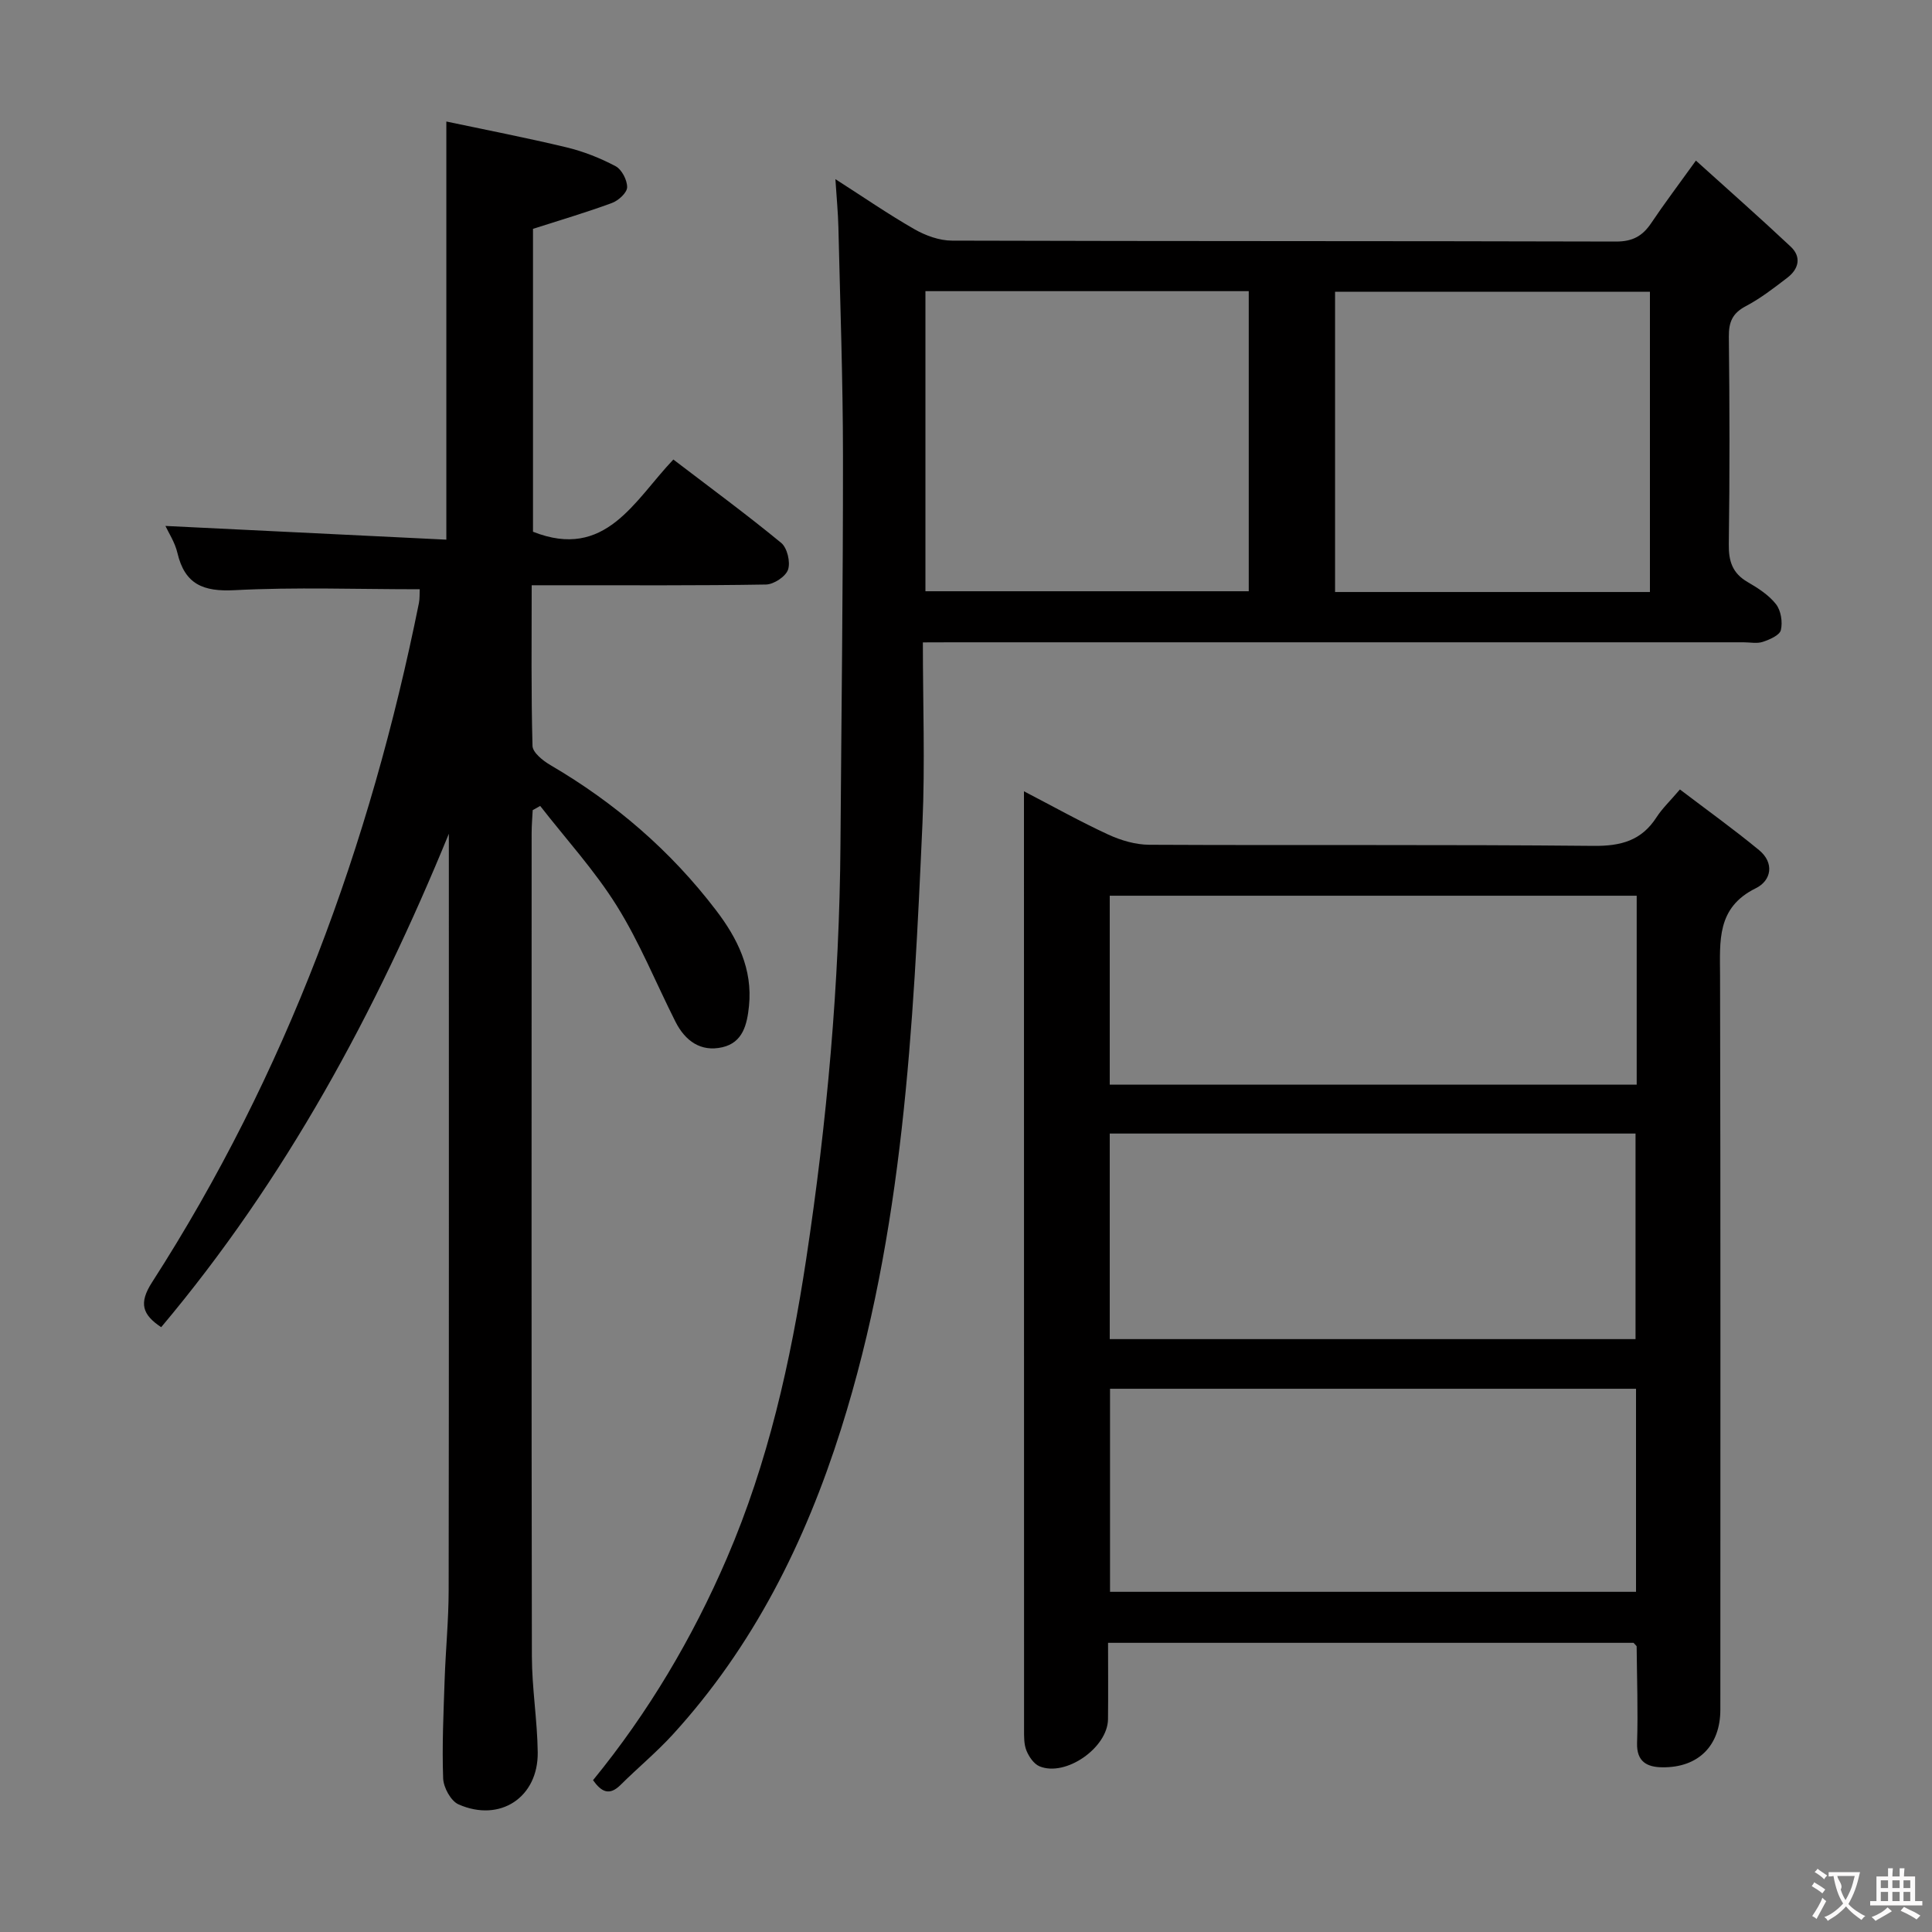 <svg enable-background="new 0 0 400 400" viewBox="0 0 400 400" xmlns="http://www.w3.org/2000/svg"><rect x="0" y="0" width="400" height="400" fill="#808080" stroke="none"/><g fill="#010000"><path d="m338.21 340.13c-35.99 0-71.96 0-108.8 0 0 5.33.05 10.58-.01 15.82-.07 5.91-8.77 11.98-14.17 9.75-1.18-.49-2.2-1.99-2.71-3.25-.54-1.32-.5-2.92-.5-4.4-.02-63.48-.02-126.94-.02-190.41 0-1 0-1.99 0-3.81 6.11 3.17 11.69 6.3 17.48 8.97 2.61 1.2 5.63 2.09 8.48 2.1 30.65.15 61.3-.07 91.95.23 5.68.06 9.94-1.08 13.06-5.93 1.16-1.8 2.76-3.31 4.84-5.75 5.49 4.18 11.09 8.19 16.39 12.56 3.21 2.65 2.56 6.3-.68 7.89-8.15 4.01-7.42 10.93-7.4 18.14.12 50.64.06 101.28.06 151.92 0 7.44-4.53 12.04-12.04 11.94-3.09-.04-5.33-1.11-5.2-5.06.21-6.65-.03-13.32-.09-19.98-.01-.1-.21-.23-.64-.73zm-108.45-105.44v42.56h108.86c0-14.38 0-28.42 0-42.56-36.42 0-72.47 0-108.86 0zm108.96 94.88c0-14.13 0-28.01 0-42.04-36.45 0-72.62 0-108.9 0v42.04zm.14-144.12c-36.67 0-72.84 0-109.1 0v39.11h109.1c0-13.16 0-25.95 0-39.11z"/><path d="m191.07 133c0 12.81.46 25.12-.08 37.37-1.89 42.33-3.95 84.65-16.87 125.53-7.41 23.43-18.16 44.98-34.86 63.25-3.36 3.67-7.23 6.87-10.77 10.39-2.34 2.33-3.98 1.45-5.71-.97 11.44-14 20.58-29.4 27.71-45.96 8.53-19.81 13.2-40.67 16.42-61.9 4.31-28.46 6.89-57.07 7.1-85.87.19-26.8.54-53.6.52-80.4-.01-15.81-.58-31.61-.95-47.42-.07-2.96-.36-5.92-.62-9.93 5.89 3.77 11 7.3 16.37 10.37 2.31 1.32 5.17 2.36 7.79 2.36 45.82.14 91.63.06 137.45.19 3.45.01 5.51-1.15 7.31-3.84 2.68-4 5.59-7.84 9.24-12.92 6.74 6.09 13.28 11.85 19.63 17.82 2.28 2.15 1.65 4.63-.7 6.43-2.77 2.12-5.56 4.29-8.62 5.9-2.77 1.46-3.52 3.3-3.49 6.32.16 14.33.19 28.66-.01 42.98-.05 3.54.78 6 3.9 7.81 2.14 1.24 4.38 2.68 5.87 4.58 1.03 1.31 1.4 3.7 1.01 5.36-.25 1.07-2.32 1.97-3.74 2.44-1.2.4-2.64.09-3.97.09-54.48 0-108.96 0-163.44 0-1.96.02-3.91.02-6.49.02zm.53-72.72v62.13h66.94c0-20.97 0-41.52 0-62.13-22.5 0-44.59 0-66.94 0zm150 62.29c0-20.93 0-41.6 0-62.17-21.98 0-43.55 0-65.19 0v62.17z"/><path d="m86.9 122c-13.1 0-25.73-.47-38.31.19-6.51.34-10.33-1.2-11.86-7.72-.51-2.18-1.83-4.18-2.48-5.58 19.35.94 38.69 1.89 58.16 2.84 0-29.2 0-57.25 0-86.57 8.31 1.76 16.65 3.37 24.89 5.35 3.5.84 6.96 2.21 10.15 3.9 1.28.68 2.42 2.88 2.39 4.37-.02 1.13-1.8 2.75-3.13 3.24-5.25 1.94-10.63 3.52-16.36 5.36v62.71c15.03 5.96 20.97-6.46 29.06-14.95 7.67 5.86 15.16 11.36 22.33 17.26 1.25 1.03 1.94 3.97 1.42 5.53-.48 1.43-2.95 3.06-4.57 3.09-14.16.24-28.32.14-42.49.15-1.8 0-3.59 0-6.02 0 0 11.4-.13 22.34.17 33.26.04 1.38 2.16 3.07 3.7 3.97 13.39 7.83 24.93 17.76 34.32 30.09 4.41 5.78 7.58 12.14 6.8 19.79-.39 3.81-1.25 7.56-5.51 8.54-4.48 1.03-7.71-1.32-9.71-5.28-4.04-8.01-7.42-16.42-12.15-23.99-4.58-7.34-10.52-13.83-15.86-20.69-.52.29-1.03.58-1.55.87-.08 1.57-.22 3.14-.22 4.72-.01 56.82-.05 113.63.05 170.45.01 6.63 1.13 13.26 1.21 19.89.12 9.34-7.81 14.58-16.39 10.79-1.6-.7-3.12-3.5-3.19-5.39-.25-6.81.08-13.65.31-20.47.21-6.15.82-12.29.83-18.44.07-50.49.04-100.97.04-151.46 0-1.73 0-3.47 0-5.2-15.13 36.94-33.8 71.54-59.56 102.16-3.9-2.6-4.68-4.96-1.9-9.28 27.78-43.17 45.15-90.49 55.26-140.63.19-.94.12-1.94.17-2.87z"/></g><path d="m377.9 391.2c-.2.3-.4.5-.6.8-.7-.6-1.4-1-2.2-1.5.2-.3.4-.5.5-.8.6.4 1.4.8 2.3 1.5zm-1.8 6.1c-.2-.2-.5-.4-.9-.6.4-.6.8-1.2 1.2-1.9s.7-1.3.9-1.9c.3.3.5.5.8.7-.7 1.3-1.4 2.6-2 3.7zm2.2-9c-.3.3-.5.5-.6.8-.6-.6-1.3-1.1-2-1.5.3-.3.5-.5.6-.7.6.5 1.3.9 2 1.4zm.3.2v-.9h2 4.5c-.3 1.3-.6 2.5-1 3.6s-.9 2.1-1.4 3c.4.5 1 1 1.6 1.4s1.2.8 1.9 1.1c-.3.2-.5.4-.8.8-.4-.3-1-.7-1.6-1.2s-1.2-1.1-1.6-1.6c-.5.6-1.1 1.1-1.7 1.6s-1.4.9-2.1 1.4c-.1-.3-.3-.5-.7-.8.6-.2 1.2-.5 1.9-1s1.4-1.1 2-1.8c-.5-.8-.9-1.6-1.2-2.5s-.6-2-.8-3.2c-.4.1-.7.1-1 .1zm2.5 2.7c.3 1 .7 1.7 1 2.2.3-.5.6-1.1 1-2s.6-1.9.9-3h-3.2-.4c.1.9 1.3 1.8.7 2.8z" fill="#fbfafa"/><path d="m396.5 388.5v1.5 3.6h1.5v.9c-.4 0-1 0-1.7 0h-7.9c-.5 0-.9 0-1.2 0v-.9h1.3v-3.5c0-.7 0-1.2 0-1.6h2.4c0-.8 0-1.4 0-1.7h1c0 .3-.1.8-.1 1.7h1.5c0-.8 0-1.4 0-1.7h1c0 .3-.1.9-.1 1.7zm-8.2 9.2c-.2-.3-.5-.5-.8-.8.8-.3 1.4-.6 1.9-.9s1-.7 1.4-1.1c.3.3.6.5.9.8-1.6 1-2.8 1.6-3.4 2zm2.6-6.8v-1.6h-1.5v1.6zm0 2.7v-1.9h-1.5v1.9zm2.4-2.7v-1.6h-1.5v1.6zm0 2.7v-1.9h-1.5v1.9zm.2 2 .7-.8c.4.2.9.5 1.6.8s1.3.7 1.8 1c-.3.3-.5.5-.8.8-.4-.3-1.5-1-3.3-1.8zm2-4.7v-1.6h-1.4v1.6zm0 2.7v-1.9h-1.4v1.9z" fill="#fbfafa"/></svg>